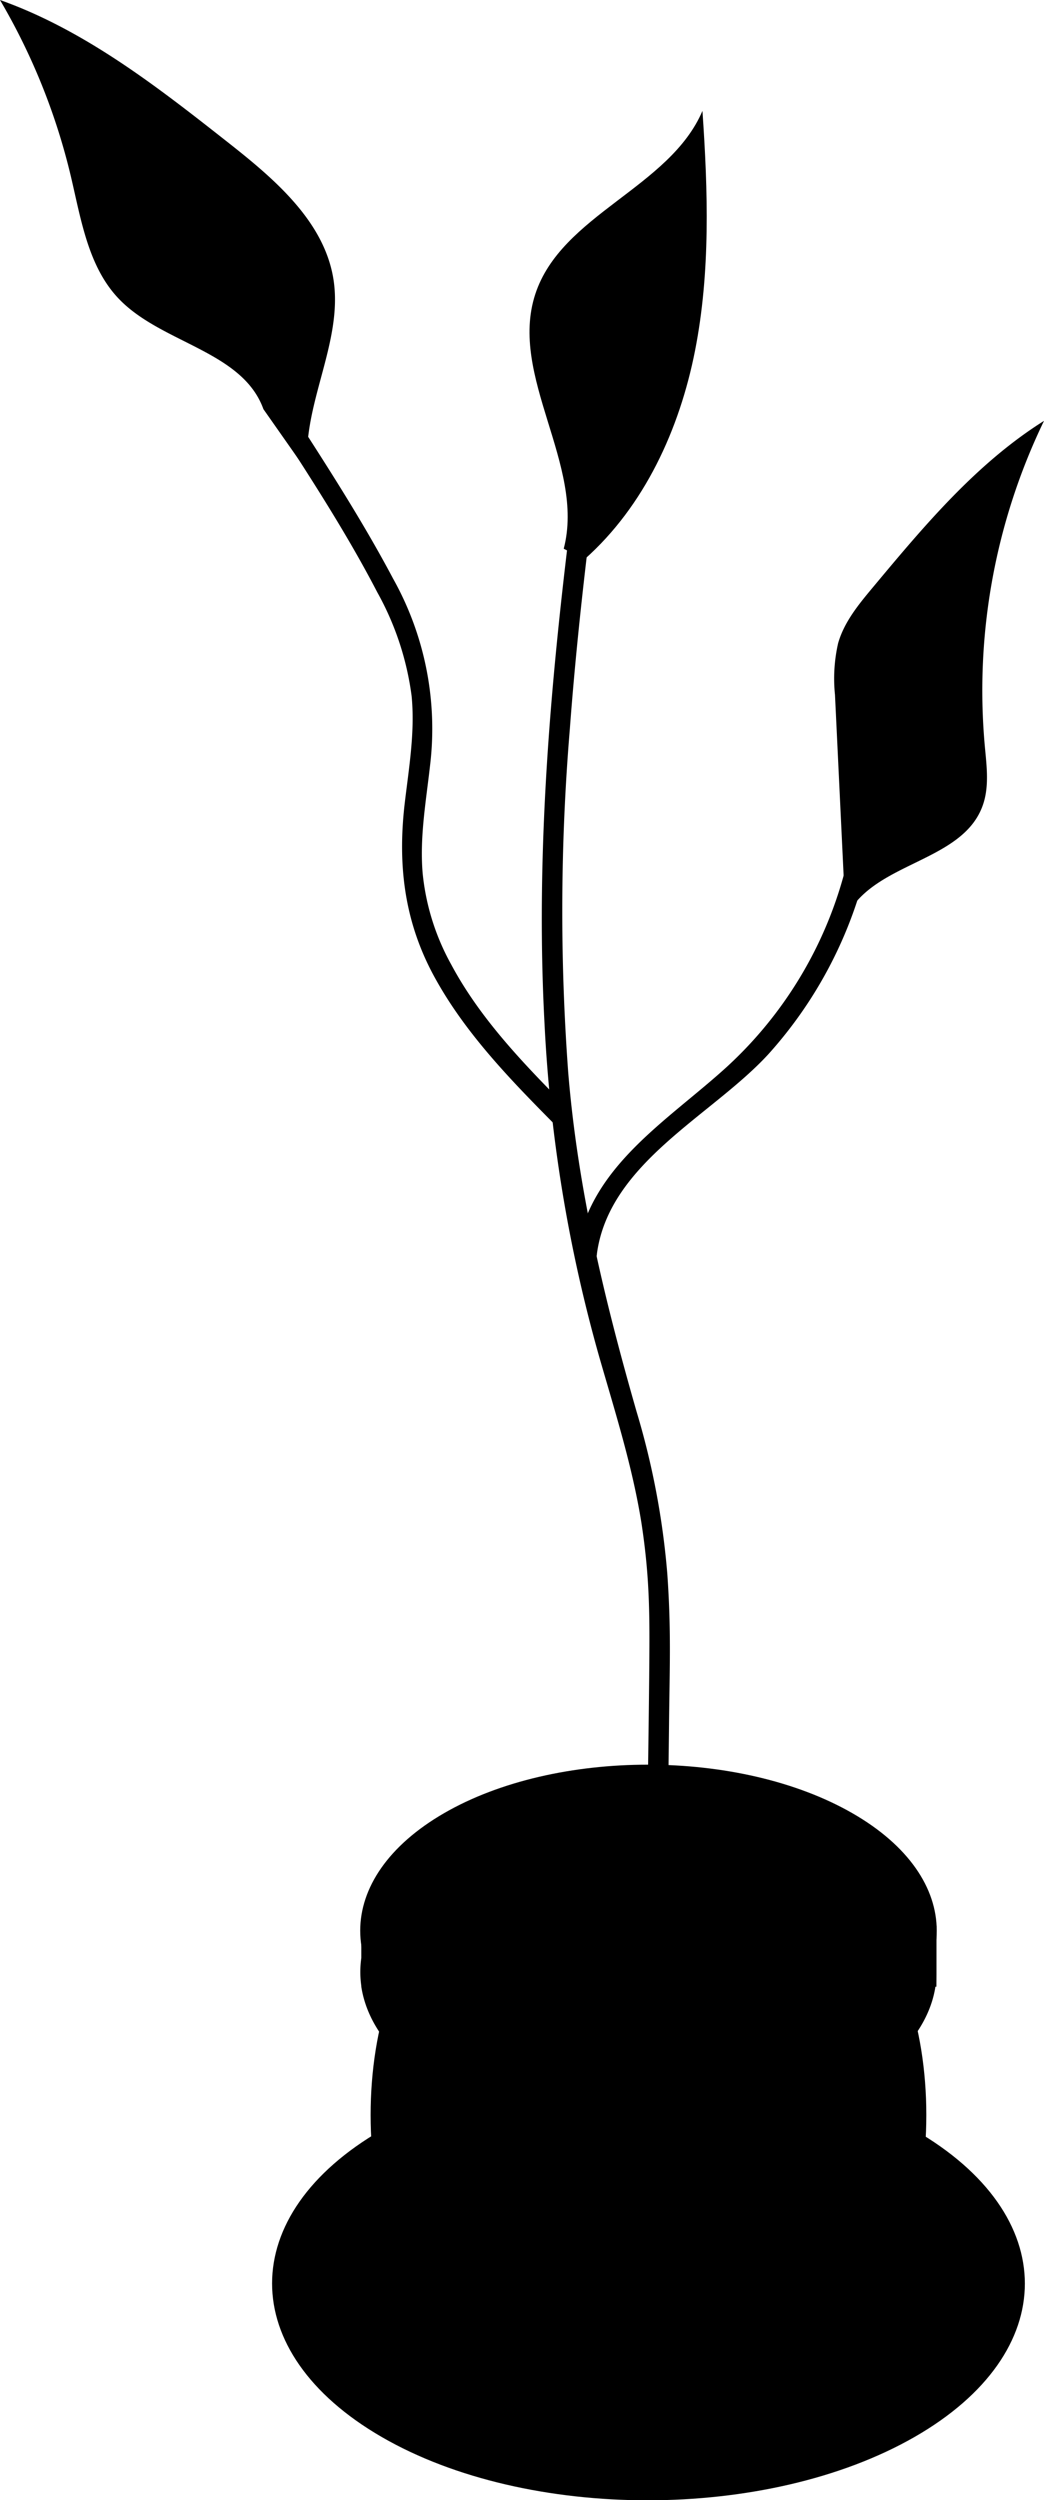 <svg class="path-svg" xmlns="http://www.w3.org/2000/svg" xmlns:xlink="http://www.w3.org/1999/xlink" viewBox="0 0 126.82 303.68">
    <defs>
        <radialGradient id="radial-gradient" cx="78.77" cy="6322.87" r="43.8" gradientTransform="translate(0 -3383.39) scale(1 0.58)" gradientUnits="userSpaceOnUse">
            <stop offset="0.16" stop-color="#2647c8" />
            <stop offset="0.17" stop-color="#294ac9" />
            <stop offset="0.29" stop-color="#6179d7" />
            <stop offset="0.42" stop-color="#92a2e3" />
            <stop offset="0.54" stop-color="#b9c4ed" />
            <stop offset="0.66" stop-color="#d8def5" />
            <stop offset="0.78" stop-color="#edf0fb" />
            <stop offset="0.9" stop-color="#fbfbfe" />
            <stop offset="1" stop-color="#fff" />
        </radialGradient>
        <linearGradient id="linear-gradient" x1="45.02" y1="258.73" x2="112.52" y2="258.73" gradientUnits="userSpaceOnUse">
            <stop offset="0" stop-color="#fff" />
            <stop offset="0.27" stop-color="#f4f7fd" />
            <stop offset="0.74" stop-color="#d8e0f8" />
            <stop offset="1" stop-color="#c5d2f4" />
        </linearGradient>
        <linearGradient id="linear-gradient-2" x1="43.77" y1="240.52" x2="113.76" y2="240.52" gradientUnits="userSpaceOnUse">
            <stop offset="0" stop-color="#c5d2f4" />
            <stop offset="0.26" stop-color="#d8e0f8" />
            <stop offset="0.73" stop-color="#f4f7fd" />
            <stop offset="1" stop-color="#fff" />
        </linearGradient>
    </defs>
    <g class="cls-1">
        <path class="cls-2" d="M111.1,297c17.86-10.25,17.86-27,0-37.28s-47-10.25-64.74,0-17.75,27,0,37.28S93.25,307.24,111.1,297Z" transform="translate(0 -1)" />
        <path class="cls-3" d="M102.64,283.06c13.18-7.57,13.18-42.77,0-50.33s-34.69-7.57-47.79,0-13.11,42.76,0,50.33c6.47,3.74,15,7.3,23.57,7.35C87.18,290.45,96,286.89,102.64,283.06Z" transform="translate(0 -1)" />
        <path class="cls-4" d="M113.76,240.86c0-.23,0-.45,0-.68v-5.26h-1.35c-1.59-3.18-4.54-6.18-8.88-8.67-13.67-7.85-36-7.85-49.58,0-4.32,2.49-7.25,5.49-8.83,8.67H43.89v3.9a12.1,12.1,0,0,0,0,3.4v.09h0c.7,4.56,4,9,10.05,12.48,13.6,7.85,35.91,7.85,49.58,0,6-3.47,9.41-7.92,10.11-12.48h.12Z" transform="translate(0 -1)" />
        <path class="cls-5" d="M103.53,249.77c13.68-7.85,13.68-20.69,0-28.54s-36-7.85-49.58,0-13.6,20.69,0,28.54S89.86,257.63,103.53,249.77Z" transform="translate(0 -1)" />
        <path class="cls-6" d="M101.52,248.61c12.56-7.21,12.56-19,0-26.22s-33.06-7.21-45.55,0-12.49,19,0,26.22S89,255.83,101.52,248.61Z" transform="translate(0 -1)" />
        <path class="cls-7" d="M97.39,249.6c10.28-5.91,10.28-15.57,0-21.47s-27.06-5.9-37.28,0-10.23,15.56,0,21.47S87.11,255.5,97.39,249.6Z" transform="translate(0 -1)" />
        <path class="cls-8" d="M80.79,242.55c.16-14.78.32-17.18.48-32,.07-7,.28-11.46-.21-18.41a95.41,95.41,0,0,0-3.73-19.67c-3.91-13.64-7.15-27.08-8.31-41.27a266.63,266.63,0,0,1,.2-41.63C70.4,73.74,72.55,58,74.74,42.19c.22-1.56-2.16-2.23-2.38-.66-3.85,27.69-7.7,55.65-6.22,83.68a180.79,180.79,0,0,0,6.69,40.73c1.91,6.63,4,13.22,5.09,20.05,1.07,7,1,11.67.94,18.75-.17,16.73-.36,21.08-.54,37.81a1.24,1.24,0,0,0,2.47,0Z" transform="translate(0 -1)" />
        <path class="cls-8" d="M68.94,135.59c-5.26-5.31-10.58-10.8-14.13-17.44a28.67,28.67,0,0,1-3.46-11c-.39-4.37.39-8.74.88-13.07A37.33,37.33,0,0,0,47.76,71.3c-4.17-7.87-9.13-15.38-13.95-22.86-.86-1.33-3-.1-2.14,1.25,4.9,7.59,10,15.23,14.16,23.25A35.23,35.23,0,0,1,50,85.53c.43,4.37-.33,8.74-.84,13.07-.89,7.68,0,14.67,3.84,21.47,3.65,6.52,8.93,12,14.15,17.27,1.12,1.14,2.87-.61,1.75-1.75Z" transform="translate(0 -1)" />
        <path class="cls-8" d="M72.51,153.29C74,142.2,86.55,136.48,93.38,129a52.06,52.06,0,0,0,13.21-31.12c.11-1.59-2.36-1.58-2.48,0a49.23,49.23,0,0,1-15.79,32.68c-7.2,6.58-16.9,12.23-18.28,22.78-.21,1.58,2.27,1.56,2.47,0Z" transform="translate(0 -1)" />
        <path class="cls-8" d="M40.5,34.88c-1.13-7-7.14-12.12-12.74-16.53C19.15,11.57,10.33,4.67,0,1A77.52,77.52,0,0,1,8.61,22.43c1.24,5.25,2.11,11,5.84,14.88,5.2,5.42,15,6.31,17.55,13.39l5.43,7.74C36.41,50.53,41.76,42.76,40.5,34.88Z" transform="translate(0 -1)" />
        <path class="cls-8" d="M85.33,14.47c-4,9.36-17.15,12.58-20.31,22.27-3.26,10,6.11,20.72,3.46,30.91L71,68.94c7.28-6.46,11.55-15.8,13.43-25.35S86,24.19,85.33,14.47Z" transform="translate(0 -1)" />
        <path class="cls-8" d="M126.82,52.12C118.59,57.29,112.24,64.9,106,72.38c-1.71,2.05-3.46,4.18-4.19,6.75a19.37,19.37,0,0,0-.38,6.27l1.11,23.2.69,3c3.68-5.89,13.56-6.08,16.07-12.56.91-2.33.56-4.93.33-7.42A75.29,75.29,0,0,1,126.82,52.12Z" transform="translate(0 -1)" />
    </g>

</svg>